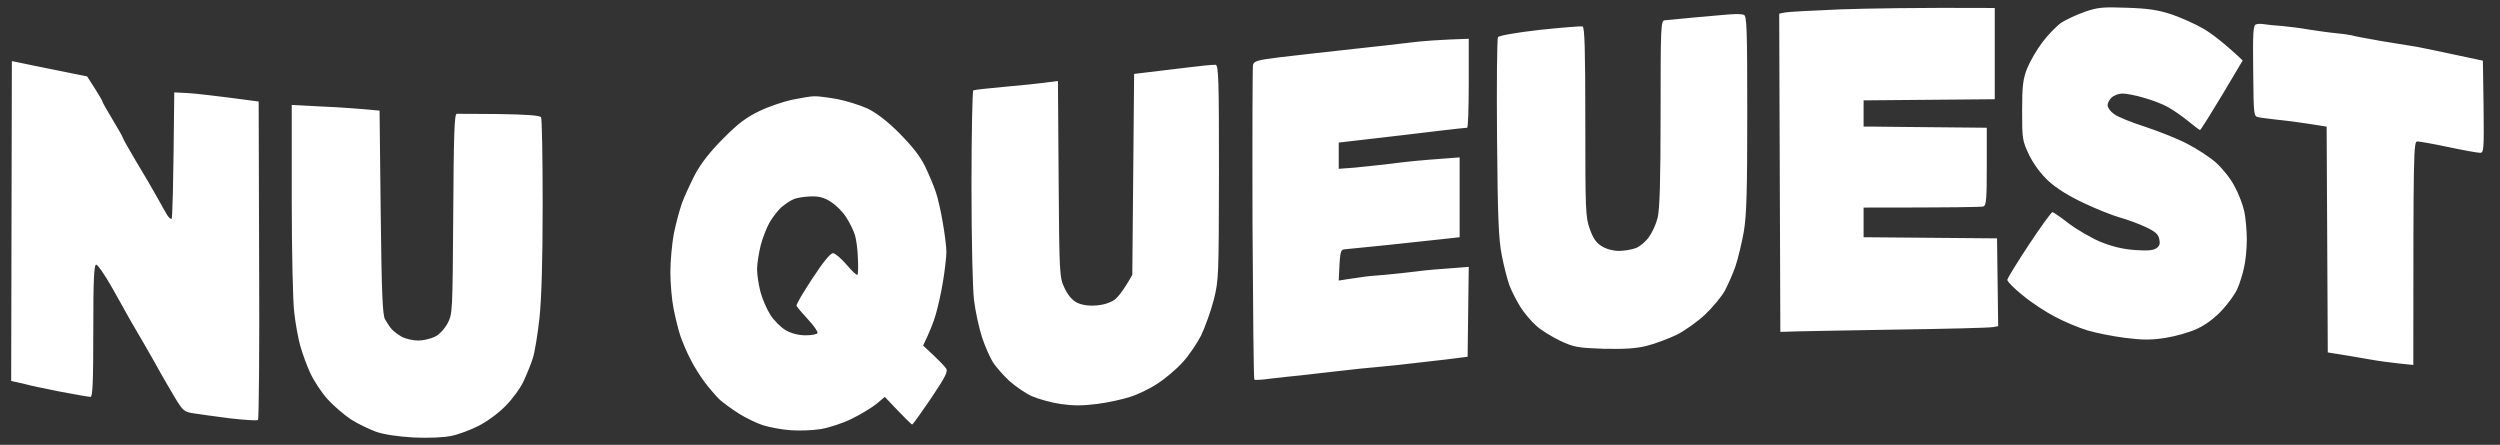 <svg version="1.2" xmlns="http://www.w3.org/2000/svg" viewBox="0 0 1096 195" width="1096" height="195">
	<rect x="0" y="0" width="1096" height="195" fill="#333333" stroke="none"/>
	<title>just grabbing the title dont mind meeeee w</title>
	<style>
		.s0 { fill: #ffffff } 
	</style>
	<path id="Path 0" fill-rule="evenodd" class="s0" d="m874.5 3.5v40l-57.5 0.5v11.5h3.8c2 0 14.2 0.2 50.2 0.5v17c0 14.2-0.2 17.1-1.5 17.5-0.8 0.3-13 0.5-52.5 0.5v13l58.5 0.5 0.5 38.5-2.3 0.4c-1.2 0.3-20.7 0.8-43.2 1.1-22.5 0.4-43 0.7-50 1l-0.5-139.5 2.3-0.5c1.2-0.3 12.3-0.9 24.7-1.4 12.4-0.4 32.6-0.8 67.5-0.6zm58-0.1c9.3 0.3 13.7 1 19.5 2.9 4.1 1.4 10.4 4.2 14 6.3 3.6 2.1 8.9 6.1 17.2 13.9l-9.1 15.3c-5 8.3-9.3 15.2-9.6 15.2-0.3 0-2.6-1.8-5.2-3.9-2.7-2.2-6.6-4.9-8.8-6.1-2.2-1.3-6.9-3.1-10.5-4.1-3.6-1.1-7.9-1.9-9.5-1.9-1.6 0-3.8 0.8-4.8 1.8-1 0.9-1.8 2.5-1.7 3.4 0 1 1.2 2.7 2.8 3.8 1.5 1.2 7.7 3.7 13.7 5.6 6 2 14.4 5.3 18.5 7.5 4.1 2.1 9.8 5.8 12.5 8.2 2.8 2.5 6.4 7 8.1 10.3 1.8 3.2 3.7 8.3 4.3 11.1 0.6 2.9 1.1 8.5 1.1 12.3 0 3.8-0.5 9.4-1.2 12.2-0.6 2.9-1.9 7.1-2.9 9.3-0.9 2.2-3.9 6.4-6.6 9.3-3.1 3.4-7 6.4-10.8 8.2-3.3 1.6-9.6 3.4-14 4.1-6.4 1-10 1-18 0-5.5-0.7-12.9-2.2-16.5-3.3-3.6-1.1-9.9-3.7-14-5.9-4.1-2.1-10.5-6.3-14.2-9.4-3.8-3-6.8-6.1-6.8-6.8 0-0.6 4.3-7.6 9.5-15.5 5.2-7.8 9.8-14.2 10.3-14.2 0.4 0 3.6 2.2 7.2 5 3.6 2.7 9.8 6.3 13.8 8 4.9 2 9.7 3.2 15 3.6 5.6 0.4 8.2 0.2 9.6-0.8 1.4-1 1.7-2 1.2-4.1-0.4-2-1.9-3.3-5.8-5.1-2.9-1.4-8-3.3-11.3-4.2-3.3-0.9-10.5-3.8-16-6.4-6.4-3-11.9-6.4-15.4-9.6-3.4-3.2-6.4-7.2-8.5-11.4-3-6.3-3.1-7-3.1-19.5 0-11 0.4-13.9 2.2-18.5 1.2-3 4.2-8.2 6.7-11.5 2.5-3.3 6.2-7.1 8.2-8.5 2.1-1.4 6.7-3.5 10.3-4.8 5.8-2 8-2.2 18.6-1.8zm60 7.2c1.1 0.2 4.7 0.6 8 0.8 3.3 0.3 8.7 1 12 1.6 3.3 0.5 8.7 1.3 12 1.6 3.3 0.3 6.2 0.8 6.5 0.9 0.3 0.2 6.1 1.3 13 2.5 6.9 1.1 14.1 2.3 16 2.6 1.9 0.4 9.1 1.8 28.5 6l0.3 20.2c0.2 18.7 0.1 20.2-1.5 20.2-1 0-7.2-1.1-13.8-2.5-6.6-1.4-12.8-2.5-13.7-2.5-1.7 0-1.8 3-1.8 98l-5.8-0.6c-3.1-0.3-9.3-1.1-13.7-1.9-4.4-0.8-10.3-1.8-18-3l-0.5-99-7.7-1.2c-4.3-0.7-10.5-1.5-13.8-1.8-3.3-0.4-7-0.8-8.3-1.1-2.2-0.4-2.2-0.5-2.4-20.3-0.2-16.7 0-20 1.2-20.4 0.8-0.3 2.4-0.3 3.5-0.1zm-232.3-4.4c1.6-0.1 3.5 0 4.3 0.3 1.3 0.4 1.5 6.1 1.5 43.3 0 33.9-0.3 44.5-1.5 51.7-0.9 5-2.5 11.7-3.6 15-1.1 3.3-3.3 8.2-4.7 10.9-1.5 2.7-5.4 7.4-8.7 10.5-3.3 3.1-8.9 7.1-12.5 8.9-3.6 1.7-9.4 3.9-13 4.8-4.8 1.2-9.8 1.5-19 1.3-11.5-0.4-13-0.7-19-3.5-3.6-1.7-8.3-4.6-10.4-6.5-2.2-1.9-5.4-5.7-7.1-8.4-1.7-2.8-3.9-7-4.8-9.5-0.9-2.5-2.4-8.3-3.3-13-1.4-7-1.8-16.2-2.1-51.5-0.2-23.7 0-43.5 0.4-44.2 0.5-0.7 7.8-2 18.3-3.2 9.6-1 18.1-1.7 18.8-1.5 0.9 0.3 1.2 9.6 1.2 41.9 0 39 0.1 41.8 2 47 1.4 4 2.9 6.1 5.3 7.5 1.9 1.2 5 2 7.5 2 2.3 0 5.7-0.6 7.5-1.3 1.7-0.7 4.3-2.9 5.6-4.8 1.4-1.9 3.1-5.6 3.8-8.4 0.9-3.7 1.3-15.7 1.3-45.7 0-38.1 0.1-40.8 1.8-40.9 0.9-0.1 7.6-0.7 14.7-1.4 7.1-0.6 14.2-1.3 15.8-1.3zm-116.3 10.8v19.5c0 10.7-0.3 19.5-0.7 19.5-0.5 0-6.2 0.6-12.8 1.4-6.6 0.8-19.1 2.3-43.5 5.1v11.5l6.8-0.5c3.7-0.4 10.1-1 14.2-1.5 4.1-0.5 9.5-1.2 12-1.4 2.5-0.3 8-0.7 20-1.6v35l-8.2 0.9c-4.6 0.5-15.5 1.7-24.3 2.6-8.8 0.9-16.9 1.7-18 1.8-1.8 0.2-2 1-2.5 13.7l3.8-0.6c2-0.3 4.8-0.7 6.2-0.9 1.4-0.3 5.9-0.7 10-1 4.1-0.4 10.4-1 14-1.5 3.6-0.5 10.2-1.1 23-2l-0.5 39.4-9.5 1.2c-5.2 0.6-14.7 1.7-21 2.4-6.3 0.6-13.7 1.4-16.5 1.6-2.7 0.3-8.4 0.9-12.5 1.4-4.1 0.5-10.4 1.2-14 1.6-3.6 0.3-9.4 1-13 1.4-3.6 0.5-6.7 0.7-7 0.4-0.3-0.3-0.6-31-0.8-68.2-0.1-37.2 0-68.6 0.2-69.7 0.4-1.7 1.9-2.2 11.8-3.4 6.2-0.7 12.9-1.5 14.8-1.7 1.9-0.2 10-1.1 18-2 8-0.8 18.8-2.1 24-2.7 5.2-0.7 13.2-1.3 26-1.7zm-638.7 9.8l2.1 0.4c1.2 0.3 8.6 1.8 30.9 6.3l3.4 5.3c1.8 2.8 3.3 5.4 3.3 5.7 0 0.3 2 3.9 4.5 8 2.5 4.1 4.5 7.7 4.5 8 0 0.3 2.6 4.9 5.8 10.3 3.2 5.3 7.4 12.4 9.2 15.7 1.8 3.3 3.8 6.8 4.4 7.8 0.6 0.9 1.4 1.7 1.9 1.7 0.4 0 0.8-12.5 1.2-55.5l6 0.3c3.3 0.2 11.6 1.1 31 3.7l0.2 69.5c0.2 38.2-0.1 69.8-0.5 70.1-0.4 0.4-5.9 0-12.2-0.7-6.3-0.8-13.5-1.8-16-2.2-4.1-0.6-4.7-1.1-8.1-6.7-2-3.3-4.8-8.2-6.4-11-1.5-2.7-4.4-7.9-6.5-11.5-2.1-3.6-5.1-8.8-6.7-11.5-1.5-2.8-5.3-9.4-8.3-14.8-3-5.3-6.1-9.7-6.7-9.7-1 0-1.3 6.5-1.3 29 0 22.5-0.3 29-1.2 29-0.7 0-6.9-1.1-13.8-2.4-6.9-1.4-13.2-2.7-14-3-0.8-0.2-2.7-0.7-7-1.6zm527.7 1.6c1.3 0.1 1.5 6.1 1.5 47.1-0.1 45.6-0.1 47.3-2.3 56-1.3 5-3.8 11.9-5.5 15.5-1.8 3.5-5.4 8.9-8.2 11.9-2.7 3-7.7 7.2-11 9.3-3.3 2.2-8.7 4.8-12 5.8-3.3 1.1-9.8 2.5-14.5 3.1-6.3 0.8-10.4 0.8-16 0-4.1-0.6-9.7-2.2-12.5-3.4-2.7-1.2-7.2-4.3-9.9-6.7-2.7-2.5-5.9-6.2-7.2-8.2-1.3-2.1-3.5-7-4.8-11-1.3-4-2.9-11.3-3.5-16.3-0.6-5.2-1.1-26-1.1-50.2 0-22.7 0.4-41.5 0.8-41.7 0.4-0.2 6.3-0.9 13.2-1.5 6.9-0.6 15.1-1.4 23.9-2.6l0.3 43c0.3 42.2 0.4 43.1 2.6 47.8 1.5 3.1 3.3 5.3 5.5 6.4 2.1 1 5 1.5 8.4 1.2 3.1-0.2 6.2-1.2 8-2.5 1.5-1.1 3.9-4 7.8-10.9l0.8-88.1 14.1-1.7c7.8-0.9 15.5-1.9 17.1-2 1.7-0.2 3.7-0.3 4.5-0.3zm-176 13.8c1.4-0.1 5.9 0.5 10 1.2 4.1 0.8 10.2 2.7 13.5 4.2 4 2 8.7 5.6 14 10.9 5.5 5.6 9 10 11.2 14.5 1.7 3.6 3.8 8.6 4.6 11 0.9 2.5 2.3 8.6 3.1 13.5 0.9 5 1.6 10.8 1.6 13 0 2.2-0.7 8.1-1.5 13-0.8 5-2.3 11.5-3.2 14.5-0.9 3.1-2.5 7.3-5.5 13.5l4.4 4.1c2.4 2.3 4.9 4.8 5.6 5.8 1 1.4 0.1 3.3-6.5 13.2-4.3 6.3-8 11.5-8.3 11.5-0.3 0-3.1-2.7-12-12.1l-3.7 3.1c-2.1 1.7-6.9 4.6-10.8 6.5-3.8 1.9-9.9 3.9-13.5 4.5-3.6 0.6-9.6 0.8-13.5 0.5-3.8-0.3-9.2-1.3-12-2.2-2.7-0.9-7.5-3.2-10.5-5.1-3-1.9-6.8-4.7-8.4-6.1-1.5-1.5-4.5-4.9-6.6-7.7-2-2.7-4.9-7.3-6.3-10.2-1.5-2.9-3.4-7.4-4.3-10-0.9-2.6-2.2-8-3-12-0.8-4-1.4-11.2-1.4-16 0-4.8 0.7-12.4 1.5-16.8 0.9-4.4 2.5-10.4 3.6-13.5 1.1-3 3.7-8.6 5.7-12.5 2.5-4.7 6.4-9.8 12.2-15.6 6.6-6.7 10.2-9.4 16-12.2 4.1-2 10.7-4.2 14.5-5 3.9-0.8 8.1-1.5 9.5-1.5zm-14.5 48.8c-1.5 1.4-3.7 4.3-5 6.5-1.3 2.2-3 6.7-3.9 10-0.8 3.3-1.6 8.1-1.6 10.5 0 2.5 0.7 7 1.5 10 0.8 3.1 2.8 7.6 4.3 10 1.6 2.5 4.6 5.5 6.8 6.8 2.5 1.4 5.6 2.2 8.7 2.2 2.6 0 4.9-0.4 5.2-1 0.3-0.5-1.6-3.2-4.2-6-2.6-2.8-4.9-5.5-5-6-0.2-0.5 3-5.9 7-12 4.6-7 7.8-11 9-11 0.9 0 3.6 2.3 6 5.1 2.3 2.7 4.4 4.7 4.7 4.4 0.3-0.3 0.4-3.6 0.2-7.3-0.1-3.7-0.7-8.2-1.3-10.2-0.6-1.9-2.3-5.4-3.8-7.7-1.4-2.3-4.4-5.3-6.6-6.7-3-2-5.2-2.6-9-2.5-2.7 0.1-6.2 0.6-7.6 1.3-1.5 0.6-3.9 2.3-5.4 3.6zm-214.5-45l13.3 0.7c7.3 0.3 15.9 0.9 25.2 1.8l0.5 44.5c0.4 35.2 0.8 45.1 1.9 47 0.8 1.4 2.1 3.4 3 4.4 0.9 1 3 2.5 4.6 3.4 1.7 0.8 4.8 1.5 7 1.5 2.2 0 5.5-0.8 7.3-1.7 1.9-0.9 4.1-3.3 5.5-5.8 2.2-4.2 2.2-4.8 2.5-48 0.2-34.2 0.5-43.8 1.5-43.9 0.7 0 9.1 0 18.7 0.1 12 0.2 17.7 0.6 18.3 1.4 0.4 0.6 0.7 17.8 0.7 38.1 0 25.6-0.5 41.1-1.4 50-0.8 7.2-2.1 15.1-2.9 17.5-0.8 2.5-2.6 7-4 10-1.4 3.1-5 8-8 11-3 3.1-8.2 6.9-11.8 8.7-3.5 1.8-8.9 3.8-11.9 4.4-3.4 0.7-9.7 1-16.5 0.7-7-0.4-13-1.3-16.5-2.5-3-1.1-8-3.5-11-5.4-3-2-7.7-6-10.3-8.9-2.7-3-6.1-8.2-7.6-11.5-1.5-3.3-3.5-8.7-4.4-12-0.9-3.3-2.1-9.8-2.6-14.5-0.6-4.6-1.1-27-1.1-49.7z"/>
</svg>